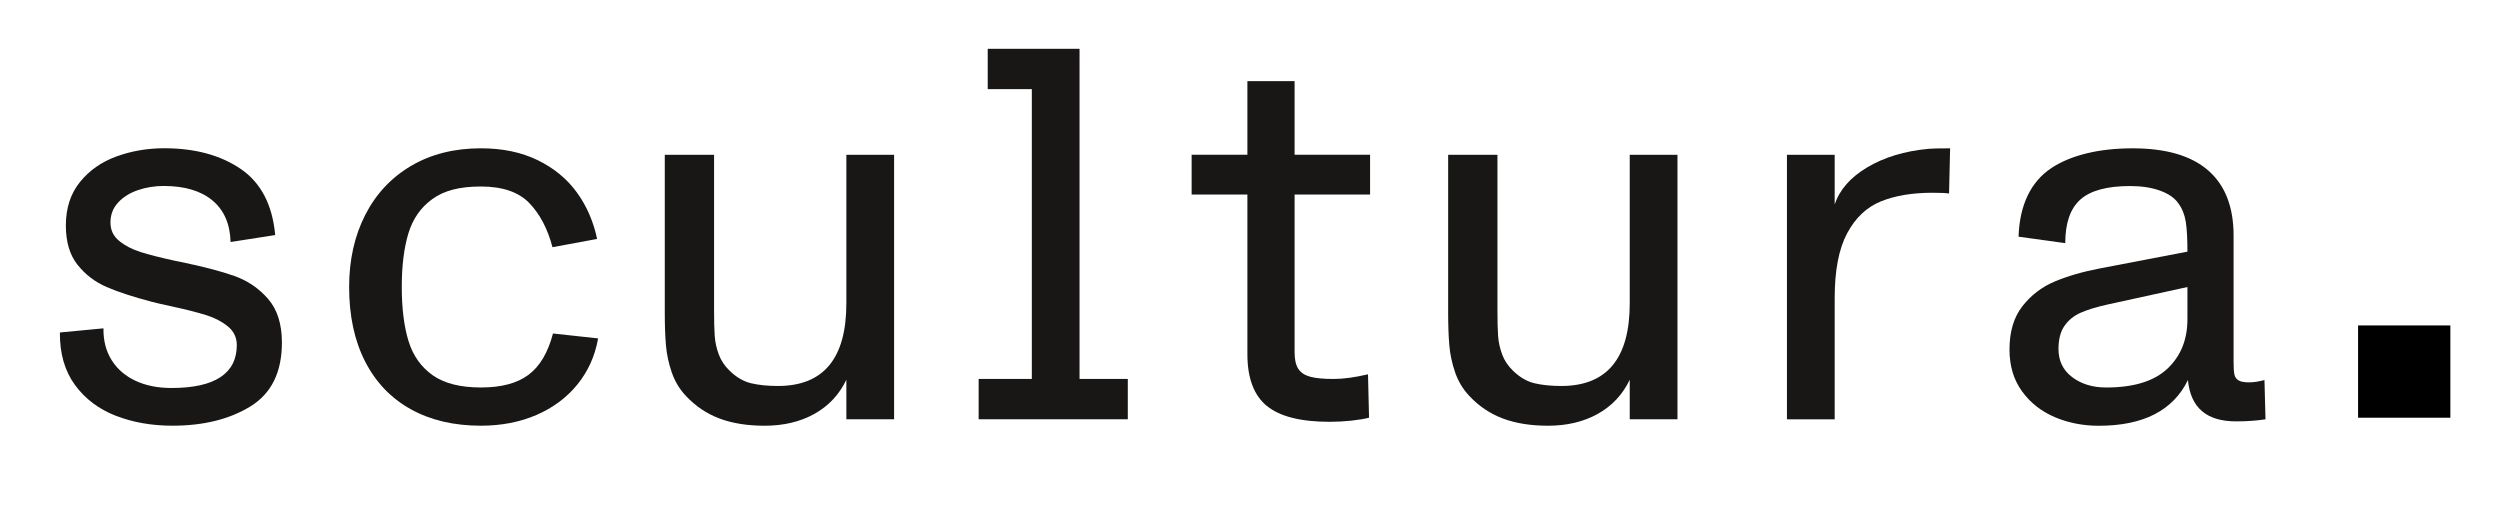<?xml version="1.0" encoding="UTF-8"?>
<svg xmlns="http://www.w3.org/2000/svg" version="1.1" viewBox="0 0 1080.39 222.03">
  <defs>
    <style>
      .cls-1 {
        fill: #181716;
      }
    </style>
  </defs>
  <!-- Generator: Adobe Illustrator 28.7.1, SVG Export Plug-In . SVG Version: 1.2.0 Build 142)  -->
  <g>
    <g id="Ebene_1">
      <g>
        <path class="cls-1" d="M50.04,179.68c-7.36-2.87-13.25-7.31-17.66-13.34-4.41-6.03-6.58-13.58-6.5-22.66l18.83-1.79c-.08,5.29,1.1,9.86,3.53,13.73,2.43,3.87,5.87,6.85,10.31,8.93,4.45,2.08,9.62,3.12,15.53,3.12,9.42,0,16.48-1.56,21.19-4.69,4.71-3.13,7.06-7.74,7.06-13.84,0-3.27-1.27-5.95-3.81-8.04-2.54-2.08-5.62-3.7-9.25-4.86-3.63-1.15-8.5-2.4-14.63-3.74-4.19-.89-7.25-1.6-9.19-2.12-7.92-2.08-14.39-4.2-19.39-6.36-5.01-2.16-9.19-5.36-12.56-9.6s-5.04-9.9-5.04-16.97c0-7.52,2.04-13.79,6.11-18.81,4.07-5.02,9.34-8.71,15.81-11.05,6.46-2.34,13.32-3.52,20.57-3.52,13.3,0,24.33,2.98,33.07,8.93,8.74,5.96,13.71,15.48,14.91,28.58l-19.28,3.01c-.22-7.81-2.84-13.8-7.85-17.97-5.01-4.17-12.03-6.25-21.07-6.25-3.89,0-7.59.6-11.1,1.79-3.51,1.19-6.37,2.98-8.58,5.36-2.21,2.38-3.31,5.25-3.31,8.6s1.25,5.94,3.76,7.98c2.5,2.05,5.57,3.65,9.19,4.8,3.62,1.16,8.5,2.4,14.63,3.74l2.8.56c9.71,2.01,17.45,4.04,23.2,6.08,5.75,2.05,10.61,5.36,14.57,9.94,3.96,4.58,5.94,10.85,5.94,18.81,0,12.8-4.52,21.99-13.56,27.57-9.04,5.58-20.29,8.37-33.74,8.37-8.97,0-17.13-1.43-24.49-4.3Z"/>
        <path class="cls-1" d="M177.5,176.84c-8.56-4.76-15.13-11.65-19.73-20.65-4.6-9-6.89-19.72-6.89-32.15,0-11.68,2.32-22.07,6.95-31.15,4.63-9.08,11.25-16.15,19.84-21.21,8.59-5.06,18.65-7.59,30.15-7.59,9.34,0,17.52,1.71,24.55,5.13,7.02,3.42,12.67,8.08,16.93,13.95,4.26,5.88,7.17,12.58,8.74,20.09l-19.28,3.57c-2.09-7.96-5.44-14.33-10.03-19.09-4.6-4.76-11.57-7.14-20.91-7.14s-15.96,1.8-20.96,5.41c-5.01,3.61-8.46,8.56-10.37,14.85s-2.86,14.01-2.86,23.16.97,17.1,2.92,23.39c1.94,6.29,5.42,11.2,10.42,14.74,5.01,3.54,11.96,5.3,20.85,5.3s15.67-1.82,20.57-5.47c4.89-3.64,8.42-9.6,10.59-17.86l19.5,2.12c-1.34,7.59-4.33,14.23-8.97,19.93-4.63,5.69-10.54,10.08-17.71,13.17-7.17,3.09-15.17,4.63-23.99,4.63-11.66,0-21.77-2.38-30.32-7.14Z"/>
        <path class="cls-1" d="M386.39,66.88v114.31h-20.63v-17.08c-3.06,6.4-7.66,11.31-13.79,14.74-6.13,3.42-13.3,5.13-21.52,5.13-7.47,0-13.98-1.04-19.51-3.12-5.53-2.08-10.35-5.32-14.46-9.71-2.77-2.9-4.82-6.31-6.17-10.21-1.35-3.91-2.19-7.83-2.52-11.78-.34-3.94-.5-8.6-.5-13.95v-68.32h21.3v67.2c0,4.76.09,8.47.28,11.11.19,2.64.77,5.29,1.74,7.93.97,2.64,2.54,5.01,4.71,7.09,2.91,2.83,6.01,4.63,9.3,5.41,3.29.78,7.14,1.17,11.55,1.17,19.73,0,29.59-11.91,29.59-35.72v-64.19h20.63Z"/>
        <path class="cls-1" d="M487.39,163.77v17.41h-64.46v-17.41h22.98V38.52h-19.06v-17.42h39.68v142.67h20.85Z"/>
        <path class="cls-1" d="M547.48,175.44c-5.6-4.58-8.41-12.04-8.41-22.38v-68.99h-24.1v-17.19h24.1v-31.82h20.4v31.82h32.62v17.19h-32.62v68.32c0,3.05.54,5.4,1.62,7.03,1.08,1.64,2.8,2.77,5.16,3.4,2.35.63,5.7.95,10.03.95s9.15-.67,14.91-2.01l.45,18.75c-2.02.52-4.58.95-7.68,1.28-3.1.33-6.22.5-9.36.5-12.48,0-21.52-2.29-27.13-6.87Z"/>
        <path class="cls-1" d="M724.93,66.88v114.31h-20.63v-17.08c-3.06,6.4-7.66,11.31-13.79,14.74-6.13,3.42-13.3,5.13-21.52,5.13-7.47,0-13.98-1.04-19.51-3.12-5.53-2.08-10.35-5.32-14.46-9.71-2.77-2.9-4.82-6.31-6.17-10.21-1.35-3.91-2.19-7.83-2.52-11.78-.34-3.94-.5-8.6-.5-13.95v-68.32h21.3v67.2c0,4.76.09,8.47.28,11.11.19,2.64.77,5.29,1.74,7.93.97,2.64,2.54,5.01,4.71,7.09,2.91,2.83,6.01,4.63,9.3,5.41,3.29.78,7.14,1.17,11.55,1.17,19.73,0,29.59-11.91,29.59-35.72v-64.19h20.63Z"/>
        <path class="cls-1" d="M842.75,64.09l-.45,19.54c-1.27-.22-3.66-.33-7.17-.33-8.74,0-16.18,1.25-22.31,3.74-6.13,2.49-10.99,7.09-14.57,13.79-3.59,6.7-5.38,16.04-5.38,28.02v52.36h-20.63v-114.31h20.63v21.43c2.17-6.4,6.89-11.76,14.18-16.08,7.29-4.31,16.05-6.96,26.29-7.93,1.35-.15,4.48-.22,9.42-.22Z"/>
        <path class="cls-1" d="M888.09,180.3c-5.87-2.46-10.61-6.18-14.24-11.16-3.63-4.98-5.44-11.01-5.44-18.08,0-7.74,1.87-13.99,5.6-18.75,3.74-4.76,8.39-8.32,13.96-10.66,5.57-2.34,12.05-4.22,19.45-5.64l37.89-7.26c0-5.66-.24-9.99-.73-13-.49-3.01-1.55-5.64-3.19-7.87-1.57-2.31-4.19-4.13-7.85-5.47-3.66-1.34-8-2.01-13-2.01-9.94,0-17.1,1.94-21.47,5.81-4.37,3.87-6.56,10.16-6.56,18.87l-20.18-2.79c.22-6.85,1.53-12.76,3.92-17.75,2.39-4.99,5.83-8.97,10.31-11.95,4.18-2.75,9.25-4.86,15.19-6.31,5.94-1.45,12.57-2.18,19.9-2.18,14.42,0,25.3,3.18,32.62,9.54,7.32,6.36,10.99,15.76,10.99,28.19v54.7c0,2.38.11,4.13.34,5.25.22,1.12.8,1.97,1.74,2.57.93.6,2.48.89,4.65.89,1.94,0,4.15-.34,6.61-1l.45,16.97c-3.89.6-8.15.89-12.78.89-12.71,0-19.62-5.95-20.74-17.86-6.43,13.17-19.28,19.76-38.56,19.76-6.73,0-13.02-1.23-18.89-3.68ZM936.68,159.31c5.75-5.43,8.63-12.54,8.63-21.32v-13.95l-34.64,7.59c-4.71,1.04-8.54,2.22-11.49,3.52-2.95,1.3-5.29,3.2-7.01,5.69-1.72,2.49-2.58,5.82-2.58,9.99,0,5.14,1.98,9.19,5.94,12.17,3.96,2.98,8.86,4.46,14.69,4.46,11.88,0,20.7-2.72,26.46-8.15Z"/>
      </g>
      <rect x="1019.06" y="140.64" width="39.88" height="39.88"/>
    </g>
  </g>
</svg>